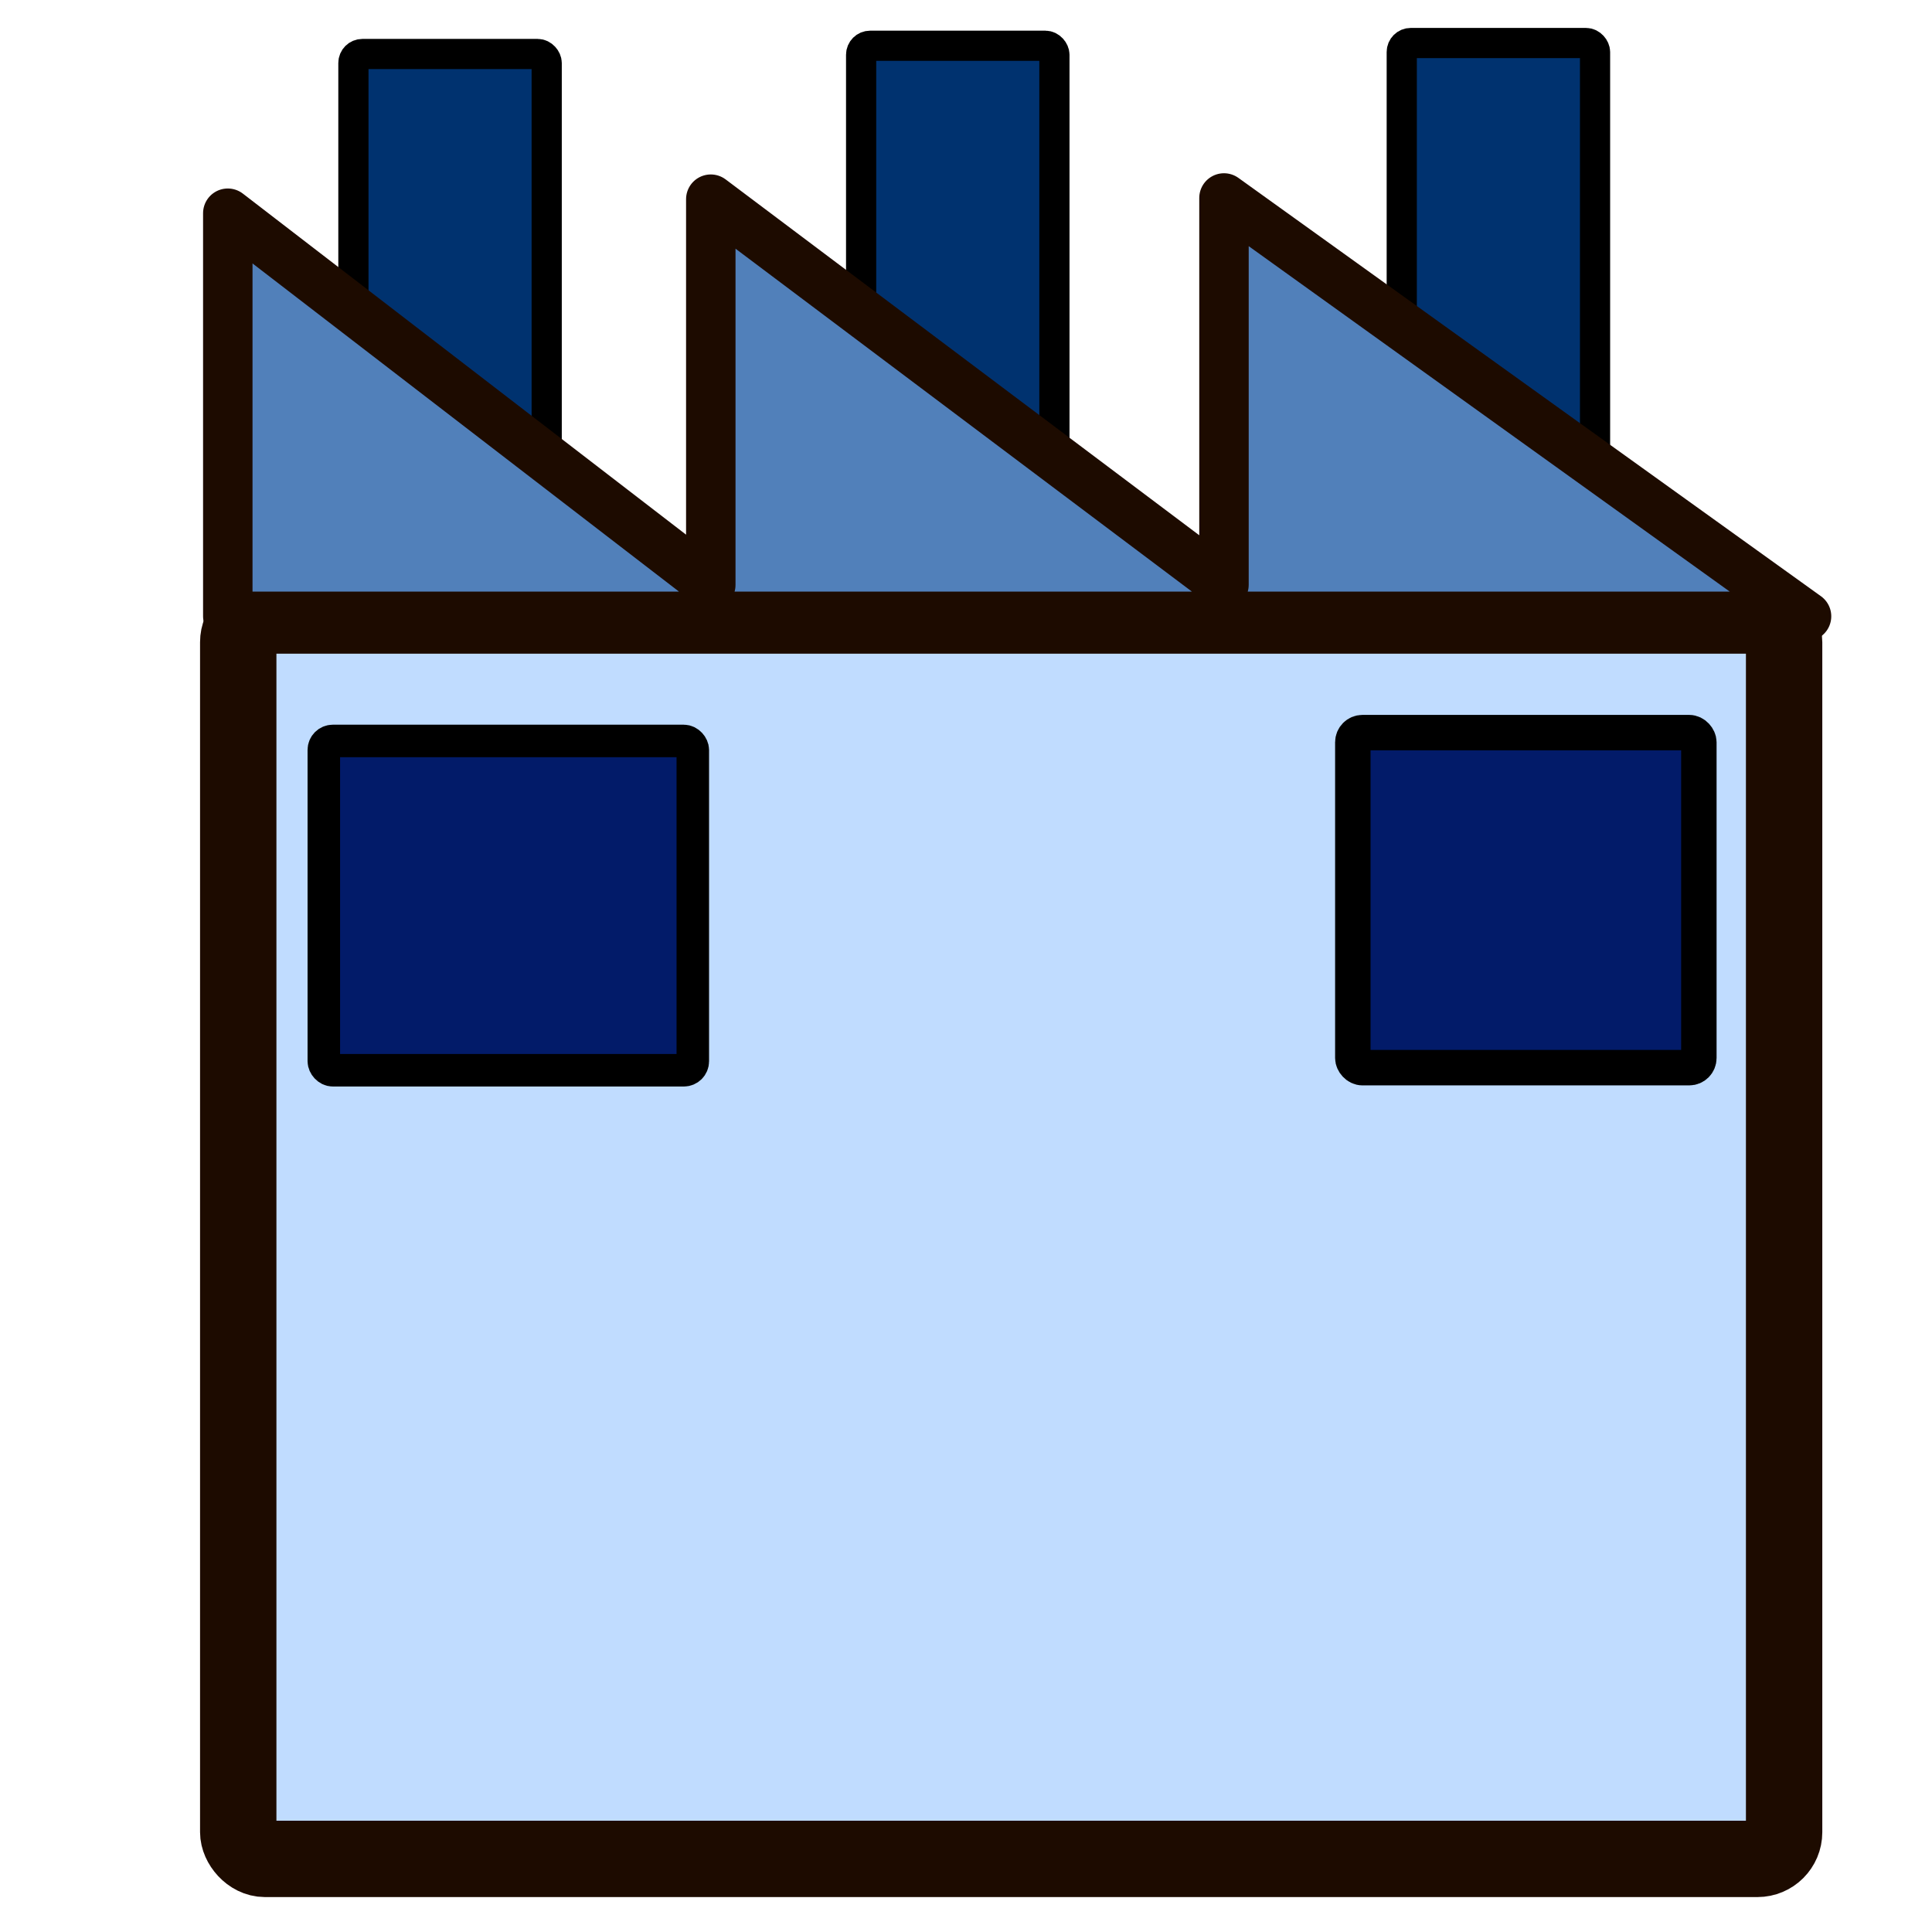 <?xml version="1.0" encoding="UTF-8" standalone="no"?>
<!-- Created with Inkscape (http://www.inkscape.org/) -->

<svg
   xmlns:dc="http://purl.org/dc/elements/1.1/"
   xmlns:cc="http://creativecommons.org/ns#"
   xmlns:rdf="http://www.w3.org/1999/02/22-rdf-syntax-ns#"
   xmlns:svg="http://www.w3.org/2000/svg"
   xmlns="http://www.w3.org/2000/svg"
   xmlns:sodipodi="http://sodipodi.sourceforge.net/DTD/sodipodi-0.dtd"
   xmlns:inkscape="http://www.inkscape.org/namespaces/inkscape"
   width="64px"
   height="64px"
   id="svg5455"
   version="1.1"
   inkscape:version="0.48.2 r9819"
   sodipodi:docname="city3_blue_2.svg"
   inkscape:export-filename="D:\Work\eat-em-all-tablet\city_grey.png"
   inkscape:export-xdpi="90"
   inkscape:export-ydpi="90">
  <defs
     id="defs5457" />
  <sodipodi:namedview
     id="base"
     pagecolor="#ffffff"
     bordercolor="#666666"
     borderopacity="1.0"
     inkscape:pageopacity="0.0"
     inkscape:pageshadow="2"
     inkscape:zoom="5.5"
     inkscape:cx="0.29973982"
     inkscape:cy="37.811693"
     inkscape:current-layer="layer1"
     showgrid="true"
     inkscape:document-units="px"
     inkscape:grid-bbox="true"
     inkscape:window-width="1225"
     inkscape:window-height="756"
     inkscape:window-x="55"
     inkscape:window-y="0"
     inkscape:window-maximized="1" />
  <g
     id="layer1"
     inkscape:label="Layer 1"
     inkscape:groupmode="layer">
    <rect
       style="fill:#c0dcff;fill-opacity:1;stroke:#1d0b00;stroke-width:2.53;stroke-linecap:round;stroke-linejoin:round;stroke-miterlimit:4;stroke-opacity:1;stroke-dasharray:none"
       id="rect5475"
       width="51.209"
       height="41.188"
       x="7.892"
       y="20.39"
       ry="0.884" />
    <rect
       style="fill:#00326f;fill-opacity:1;stroke:#000000;stroke-width:1;stroke-linecap:round;stroke-linejoin:round;stroke-miterlimit:4;stroke-opacity:1;stroke-dasharray:none"
       id="rect5475-1"
       width="6.403"
       height="13.877"
       x="28.526"
       y="1.516"
       ry="0.298" />
    <rect
       style="fill:#00326f;fill-opacity:1;stroke:#000000;stroke-width:1;stroke-linecap:round;stroke-linejoin:round;stroke-miterlimit:4;stroke-opacity:1;stroke-dasharray:none"
       id="rect5475-1-7"
       width="6.403"
       height="13.877"
       x="11.707"
       y="1.789"
       ry="0.298" />
    <rect
       style="fill:#00326f;fill-opacity:1;stroke:#000000;stroke-width:1;stroke-linecap:round;stroke-linejoin:round;stroke-miterlimit:4;stroke-opacity:1;stroke-dasharray:none"
       id="rect5475-1-7-4"
       width="6.403"
       height="13.877"
       x="46.435"
       y="1.425"
       ry="0.298" />
    <path
       style="fill:#5180ba;fill-opacity:1;stroke:#1d0b00;stroke-width:1.638;stroke-linecap:round;stroke-linejoin:round;stroke-miterlimit:4;stroke-opacity:1"
       d="m 59.844,20.416 -52.298,0 0,-13.353 16,12.312 0,-12.777 17,12.773 0,-12.813 z"
       id="rect5477"
       inkscape:connector-curvature="0"
       sodipodi:nodetypes="cccccccc" />
    <rect
       style="fill:#021b69;fill-opacity:1;stroke:#000000;stroke-width:1.077;stroke-linecap:round;stroke-linejoin:round;stroke-miterlimit:4;stroke-opacity:1;stroke-dasharray:none"
       id="rect3815"
       width="12.223"
       height="10.909"
       x="10.727"
       y="24.545"
       ry="0.298" />
    <rect
       style="fill:#021b69;fill-opacity:1;stroke:#000000;stroke-width:1.174;stroke-linecap:round;stroke-linejoin:round;stroke-miterlimit:4;stroke-opacity:1;stroke-dasharray:none"
       id="rect3817"
       width="11.463"
       height="11.099"
       x="44.814"
       y="24.269"
       ry="0.319" />
  </g>
</svg>
